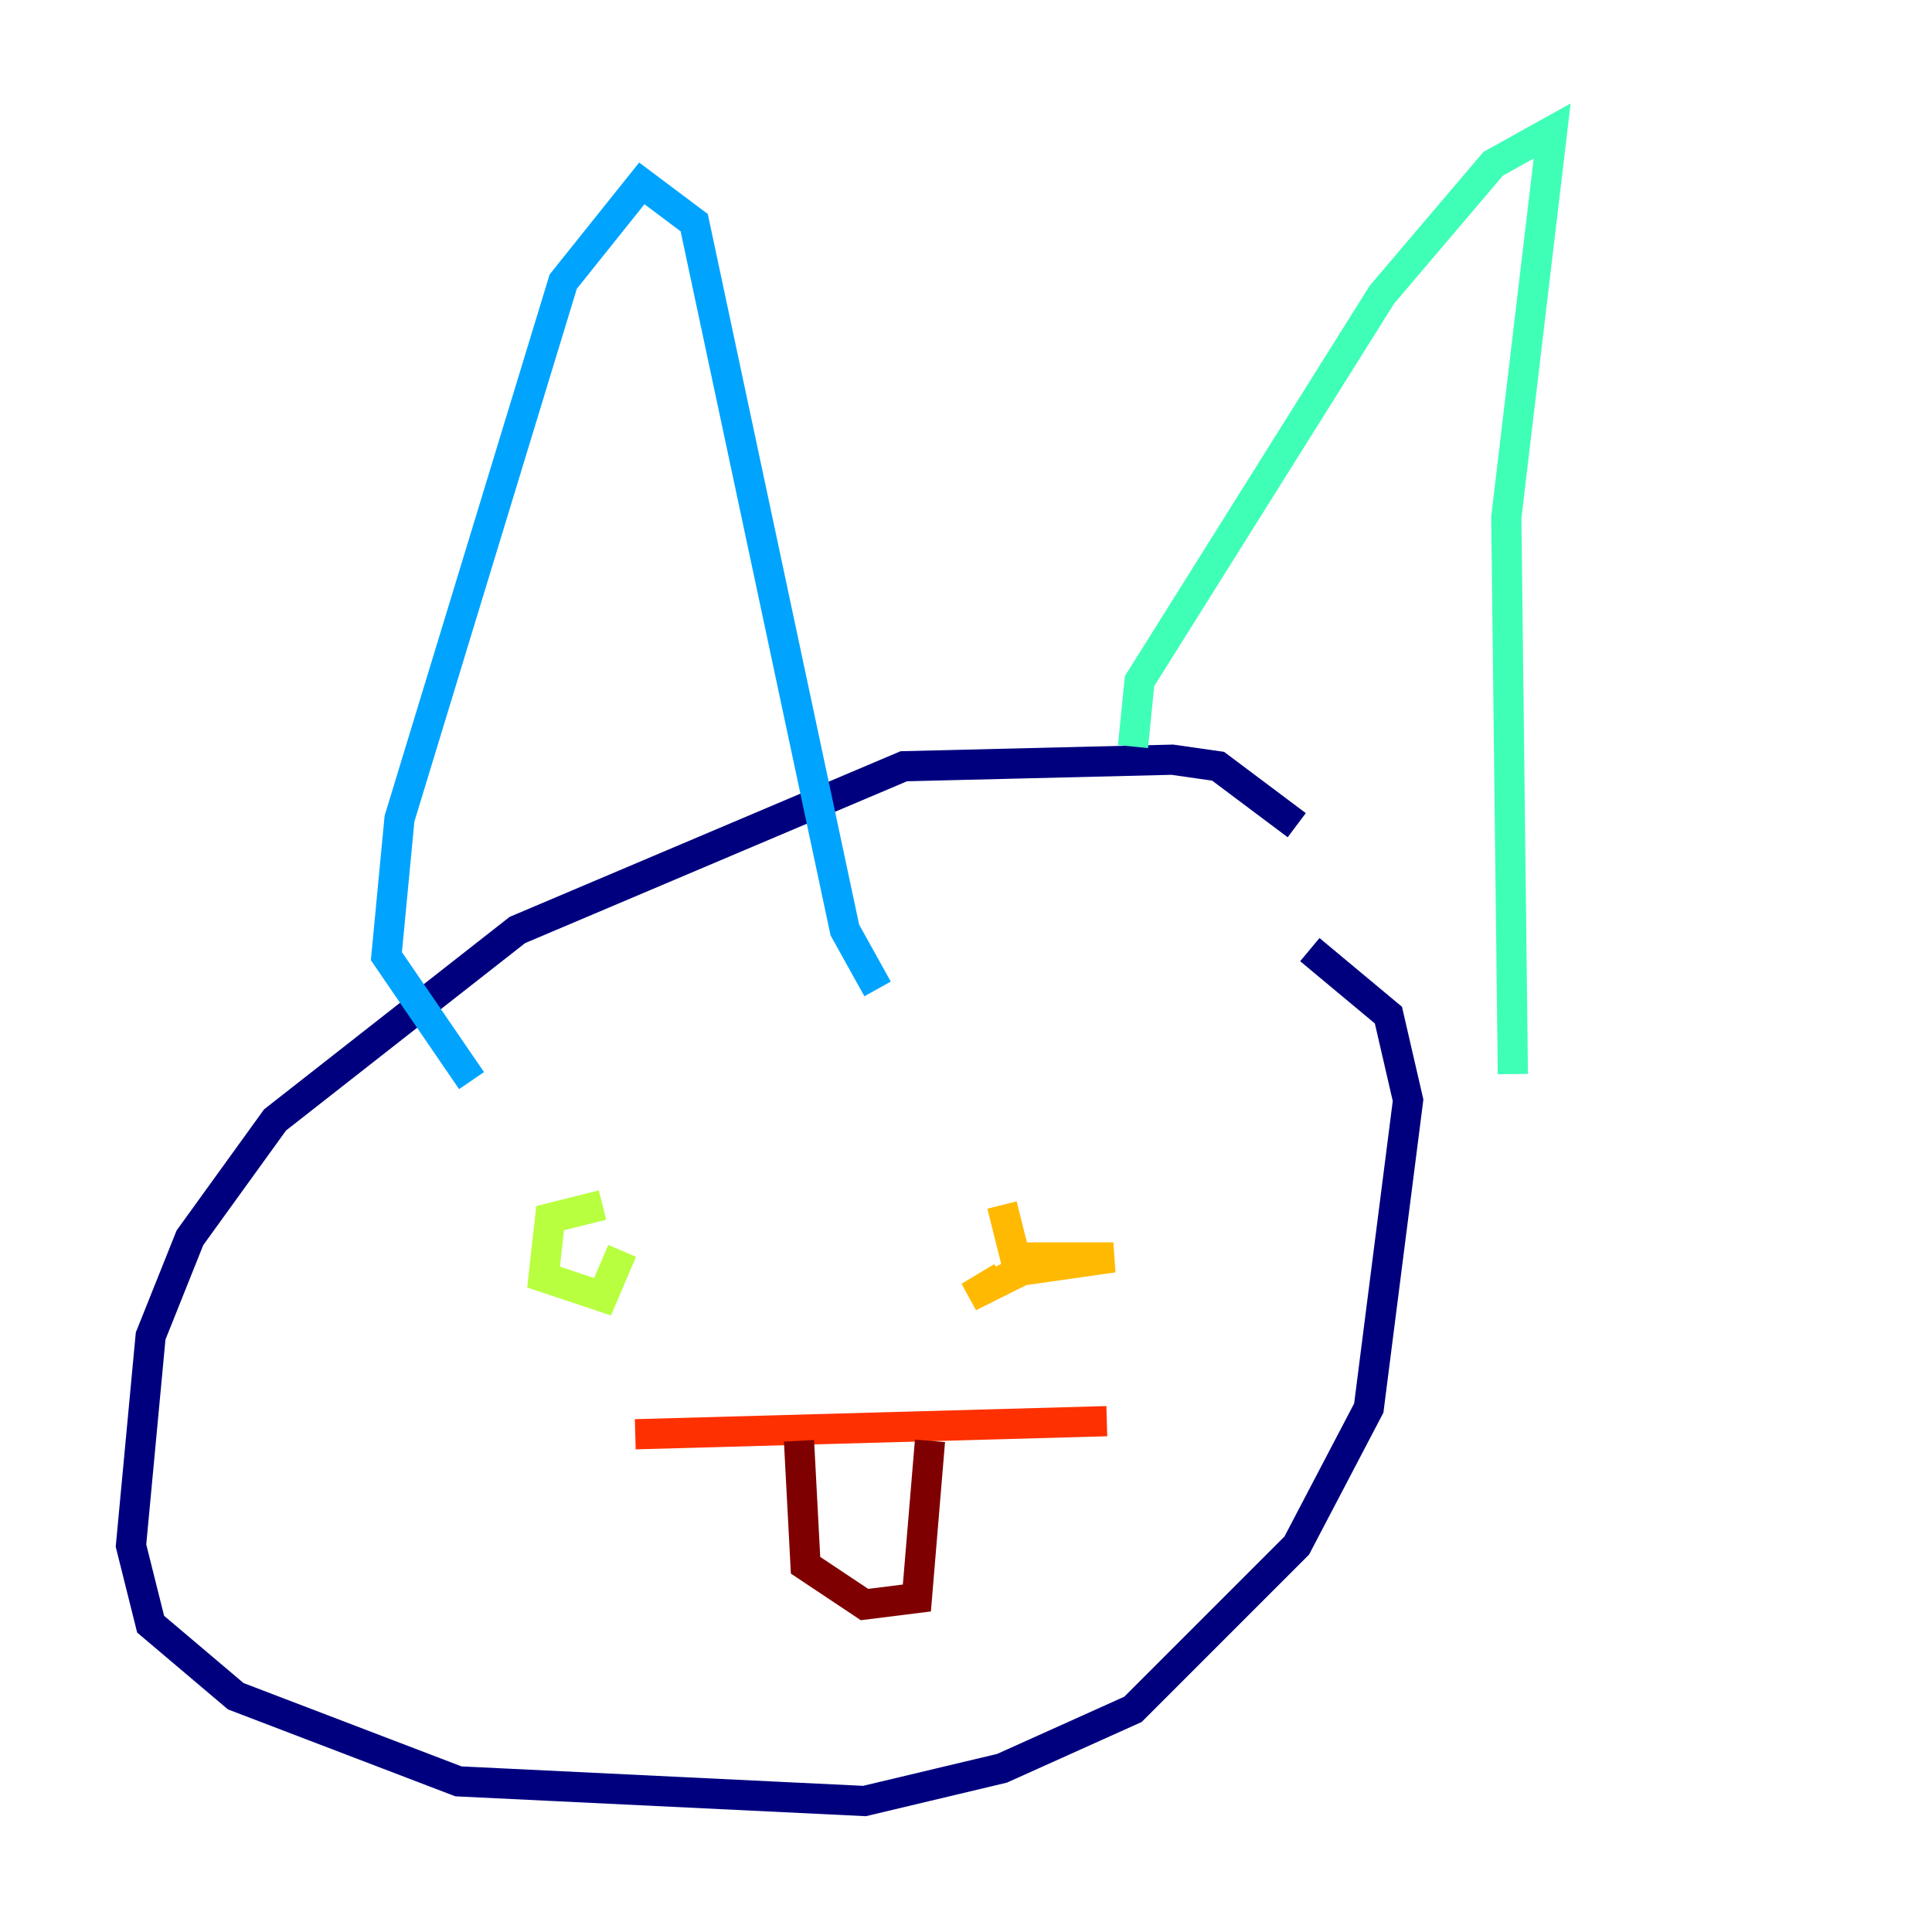 <?xml version="1.0" encoding="utf-8" ?>
<svg baseProfile="tiny" height="128" version="1.2" viewBox="0,0,128,128" width="128" xmlns="http://www.w3.org/2000/svg" xmlns:ev="http://www.w3.org/2001/xml-events" xmlns:xlink="http://www.w3.org/1999/xlink"><defs /><polyline fill="none" points="85.912,54.671 80.705,50.766 77.668,50.332 59.878,50.766 34.278,61.614 18.224,74.197 12.583,82.007 9.98,88.515 8.678,102.4 9.98,107.607 15.62,112.38 30.373,118.02 57.275,119.322 66.386,117.153 75.064,113.248 85.912,102.4 90.685,93.288 93.288,72.895 91.986,67.254 86.78,62.915" stroke="#00007f" stroke-width="2" /><polyline fill="none" points="31.241,71.593 31.241,71.593" stroke="#0010ff" stroke-width="2" /><polyline fill="none" points="31.241,71.593 25.6,63.349 26.468,54.237 37.315,18.658 42.522,12.149 45.993,14.752 55.973,61.614 58.142,65.519" stroke="#00a4ff" stroke-width="2" /><polyline fill="none" points="75.064,49.464 75.498,45.125 91.552,19.525 98.929,10.848 102.834,8.678 99.797,34.278 100.231,71.159" stroke="#3fffb7" stroke-width="2" /><polyline fill="none" points="39.919,79.837 36.447,80.705 36.014,84.61 39.919,85.912 41.22,82.875" stroke="#b7ff3f" stroke-width="2" /><polyline fill="none" points="66.386,79.837 67.254,83.308 73.763,83.308 67.688,84.176 64.217,85.912 66.386,84.61" stroke="#ffb900" stroke-width="2" /><polyline fill="none" points="42.088,95.024 73.329,94.156" stroke="#ff3000" stroke-width="2" /><polyline fill="none" points="52.936,95.458 53.37,103.702 57.275,106.305 60.746,105.871 61.614,95.458" stroke="#7f0000" stroke-width="2" /></svg>